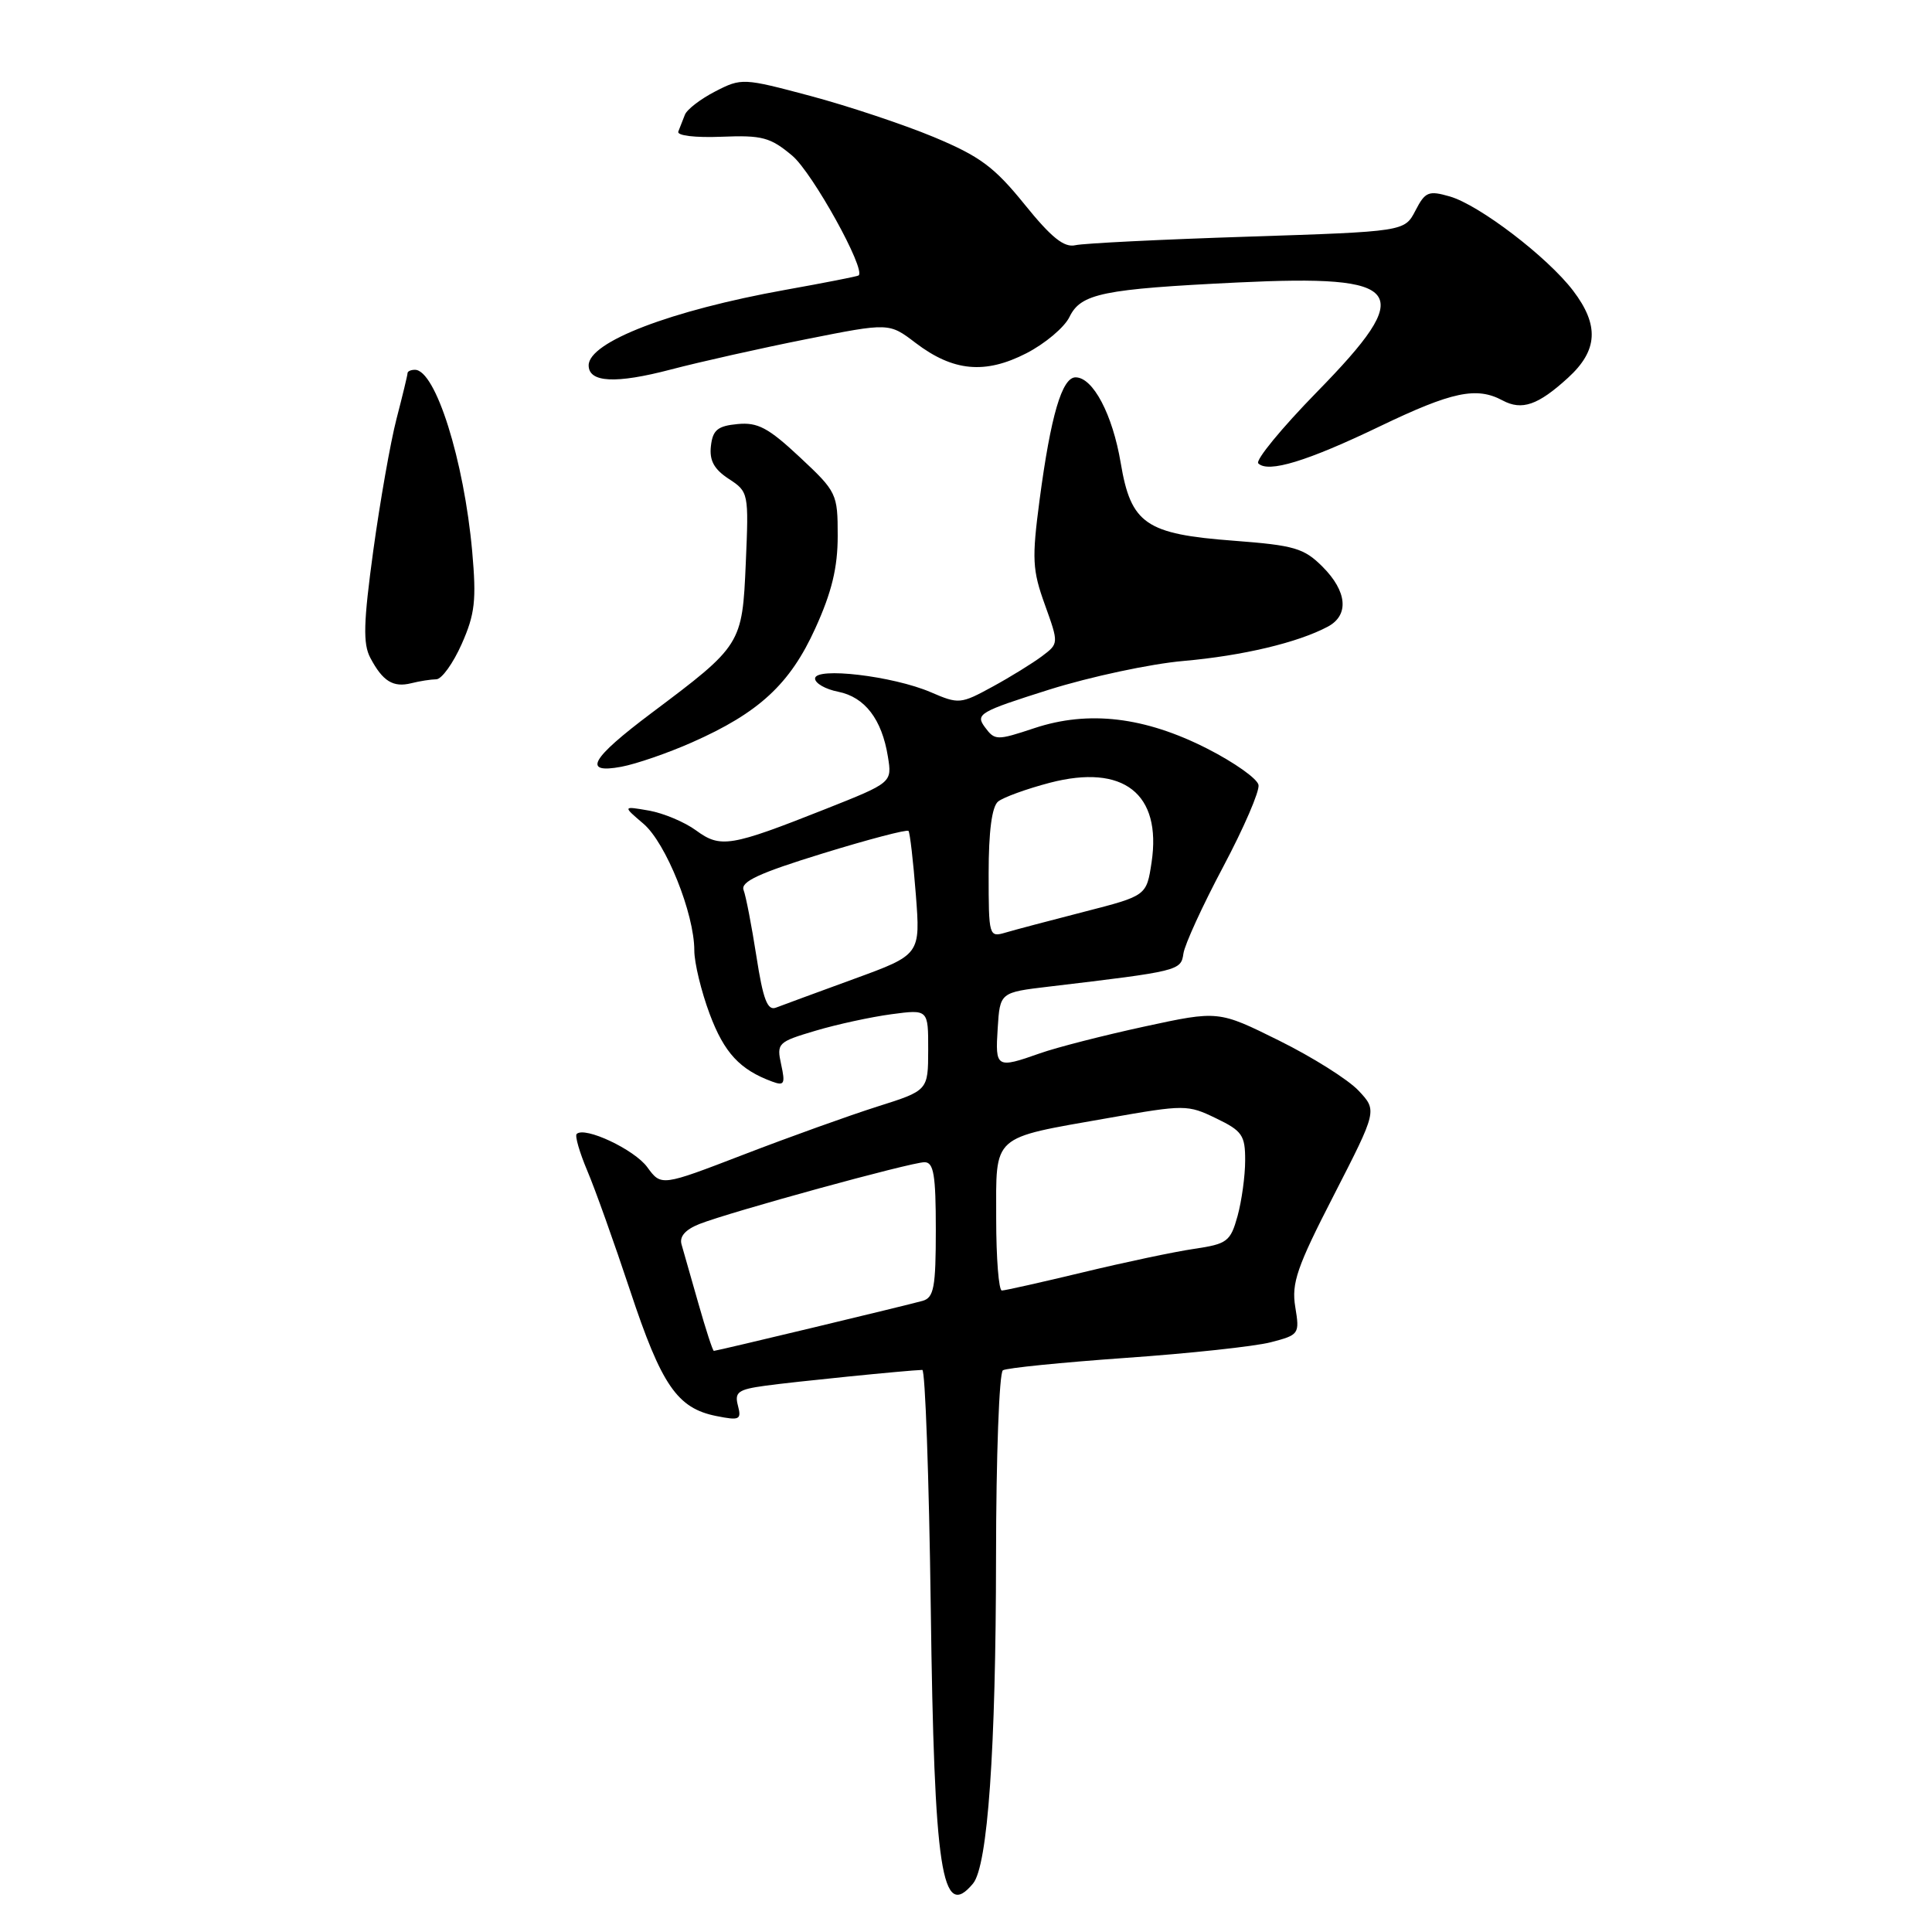 <?xml version="1.0" encoding="UTF-8" standalone="no"?>
<!DOCTYPE svg PUBLIC "-//W3C//DTD SVG 1.1//EN" "http://www.w3.org/Graphics/SVG/1.1/DTD/svg11.dtd" >
<svg xmlns="http://www.w3.org/2000/svg" xmlns:xlink="http://www.w3.org/1999/xlink" version="1.1" viewBox="0 0 256 256">
 <g >
 <path fill="currentColor"
d=" M 128.93 249.58 C 130.88 247.24 131.96 231.86 131.98 206.31 C 131.99 193.00 132.40 181.87 132.89 181.57 C 133.39 181.26 140.70 180.53 149.14 179.93 C 157.59 179.34 166.24 178.41 168.37 177.86 C 172.15 176.88 172.22 176.77 171.63 173.18 C 171.11 170.03 171.84 167.89 176.76 158.33 C 182.49 147.15 182.49 147.15 180.01 144.51 C 178.64 143.05 173.90 140.07 169.48 137.88 C 161.45 133.90 161.45 133.90 151.65 136.02 C 146.26 137.19 140.03 138.78 137.80 139.57 C 132.02 141.61 131.86 141.51 132.20 136.25 C 132.50 131.50 132.50 131.50 139.00 130.73 C 156.27 128.68 156.48 128.62 156.81 126.35 C 156.98 125.16 159.35 119.98 162.08 114.85 C 164.81 109.71 166.92 104.83 166.76 104.01 C 166.60 103.18 163.56 101.03 159.99 99.21 C 151.69 94.98 144.24 94.10 137.07 96.48 C 132.07 98.14 131.82 98.13 130.50 96.35 C 129.22 94.62 129.78 94.30 139.02 91.38 C 144.46 89.67 152.47 87.96 156.82 87.58 C 164.65 86.89 171.98 85.15 175.95 83.03 C 178.79 81.51 178.51 78.36 175.24 75.09 C 172.78 72.63 171.51 72.26 163.49 71.65 C 151.80 70.77 149.86 69.43 148.50 61.34 C 147.42 54.92 144.83 50.00 142.52 50.00 C 140.72 50.00 139.23 55.07 137.75 66.24 C 136.72 74.05 136.79 75.53 138.45 80.12 C 140.30 85.27 140.30 85.27 138.07 86.95 C 136.84 87.87 133.89 89.70 131.50 91.00 C 127.29 93.30 127.03 93.32 123.33 91.72 C 118.32 89.57 108.00 88.35 108.00 89.91 C 108.00 90.54 109.38 91.33 111.07 91.66 C 114.60 92.37 116.85 95.30 117.65 100.25 C 118.21 103.70 118.21 103.70 109.36 107.21 C 96.79 112.19 95.48 112.41 92.24 110.04 C 90.73 108.93 87.92 107.75 86.00 107.41 C 82.50 106.80 82.50 106.80 85.26 109.15 C 88.24 111.69 92.00 121.05 92.00 125.94 C 92.00 127.58 92.92 131.38 94.04 134.37 C 95.96 139.50 98.03 141.74 102.33 143.32 C 103.92 143.91 104.07 143.61 103.51 141.06 C 102.89 138.23 103.06 138.06 108.05 136.58 C 110.90 135.73 115.43 134.75 118.12 134.39 C 123.00 133.74 123.00 133.74 122.99 139.12 C 122.98 144.50 122.98 144.50 116.24 146.63 C 112.53 147.81 104.58 150.66 98.56 152.98 C 87.62 157.19 87.62 157.19 85.77 154.66 C 84.07 152.32 77.46 149.21 76.41 150.26 C 76.16 150.51 76.79 152.69 77.81 155.11 C 78.84 157.52 81.39 164.68 83.49 171.00 C 87.65 183.56 89.74 186.60 94.91 187.63 C 98.00 188.25 98.27 188.12 97.78 186.25 C 97.31 184.47 97.80 184.11 101.37 183.62 C 104.99 183.11 120.29 181.57 122.21 181.52 C 122.59 181.51 123.10 195.68 123.33 213.00 C 123.79 248.08 124.78 254.58 128.93 249.58 Z  M 91.67 98.38 C 100.57 94.45 104.69 90.64 108.04 83.24 C 110.22 78.45 111.00 75.20 111.00 71.00 C 111.00 65.42 110.88 65.16 105.98 60.58 C 101.81 56.68 100.40 55.93 97.73 56.19 C 95.09 56.44 94.44 56.98 94.20 59.10 C 93.98 61.01 94.61 62.17 96.56 63.45 C 99.20 65.17 99.22 65.32 98.82 74.62 C 98.35 85.40 98.28 85.51 86.30 94.50 C 78.27 100.53 77.12 102.57 82.33 101.60 C 84.31 101.23 88.51 99.78 91.67 98.38 Z  M 57.81 90.01 C 58.52 90.01 60.04 87.90 61.18 85.33 C 62.94 81.36 63.14 79.53 62.57 73.08 C 61.48 60.97 57.71 49.00 54.98 49.00 C 54.44 49.00 54.00 49.20 54.00 49.45 C 54.00 49.70 53.34 52.42 52.54 55.50 C 51.74 58.58 50.36 66.44 49.46 72.97 C 48.16 82.50 48.08 85.30 49.07 87.17 C 50.71 90.27 52.09 91.13 54.50 90.53 C 55.60 90.25 57.09 90.02 57.81 90.01 Z  M 182.84 56.49 C 192.41 51.89 195.65 51.21 199.10 53.06 C 201.66 54.43 203.80 53.69 207.77 50.06 C 211.74 46.44 211.93 43.09 208.44 38.51 C 205.04 34.05 196.00 27.15 192.10 26.03 C 189.29 25.22 188.84 25.41 187.55 27.91 C 186.11 30.68 186.11 30.68 165.31 31.36 C 153.86 31.73 143.60 32.24 142.50 32.49 C 141.00 32.84 139.32 31.49 135.75 27.07 C 131.74 22.11 129.84 20.71 123.71 18.15 C 119.71 16.49 112.36 14.04 107.38 12.71 C 98.49 10.34 98.26 10.32 94.78 12.11 C 92.84 13.11 91.02 14.50 90.75 15.21 C 90.48 15.92 90.08 16.92 89.88 17.43 C 89.66 17.97 92.11 18.26 95.60 18.12 C 100.99 17.90 102.07 18.19 104.98 20.63 C 107.66 22.89 114.77 35.72 113.77 36.50 C 113.62 36.62 109.25 37.48 104.05 38.41 C 88.86 41.14 78.00 45.31 78.00 48.41 C 78.00 50.70 81.59 50.88 88.90 48.96 C 92.75 47.95 100.82 46.14 106.85 44.94 C 117.81 42.76 117.81 42.76 121.31 45.43 C 126.29 49.22 130.52 49.62 136.00 46.81 C 138.47 45.54 141.04 43.38 141.71 42.00 C 143.22 38.89 146.11 38.30 164.00 37.43 C 186.26 36.36 187.74 38.41 174.49 51.95 C 169.81 56.74 166.32 60.99 166.73 61.40 C 168.04 62.70 173.19 61.13 182.84 56.49 Z  M 92.55 172.75 C 91.57 169.31 90.56 165.78 90.31 164.90 C 90.00 163.85 90.81 162.93 92.67 162.19 C 96.76 160.58 120.72 154.00 122.50 154.00 C 123.72 154.00 124.00 155.65 124.00 162.93 C 124.00 170.58 123.75 171.94 122.25 172.37 C 120.23 172.94 94.98 179.00 94.59 179.00 C 94.44 179.00 93.53 176.19 92.55 172.75 Z  M 132.00 161.48 C 132.00 150.20 131.22 150.90 146.88 148.14 C 156.99 146.36 157.37 146.36 161.13 148.18 C 164.60 149.85 165.00 150.43 164.99 153.77 C 164.99 155.82 164.53 159.14 163.98 161.14 C 163.04 164.51 162.62 164.83 158.23 165.48 C 155.63 165.86 149.00 167.26 143.50 168.59 C 138.00 169.91 133.16 171.00 132.75 171.00 C 132.34 171.00 132.00 166.72 132.00 161.48 Z  M 100.23 126.73 C 99.60 122.69 98.84 118.74 98.53 117.94 C 98.10 116.83 100.59 115.68 109.00 113.09 C 115.06 111.22 120.18 109.88 120.38 110.10 C 120.57 110.32 121.01 114.10 121.35 118.50 C 121.97 126.50 121.97 126.50 113.11 129.73 C 108.23 131.51 103.60 133.22 102.81 133.52 C 101.69 133.95 101.11 132.42 100.23 126.73 Z  M 131.00 115.74 C 131.00 110.16 131.43 106.89 132.25 106.21 C 132.94 105.65 136.02 104.53 139.11 103.72 C 148.87 101.18 153.95 105.16 152.59 114.27 C 151.92 118.69 151.92 118.69 143.71 120.80 C 139.20 121.96 134.49 123.20 133.25 123.57 C 131.04 124.22 131.00 124.08 131.00 115.74 Z "/>
</g>
</svg>